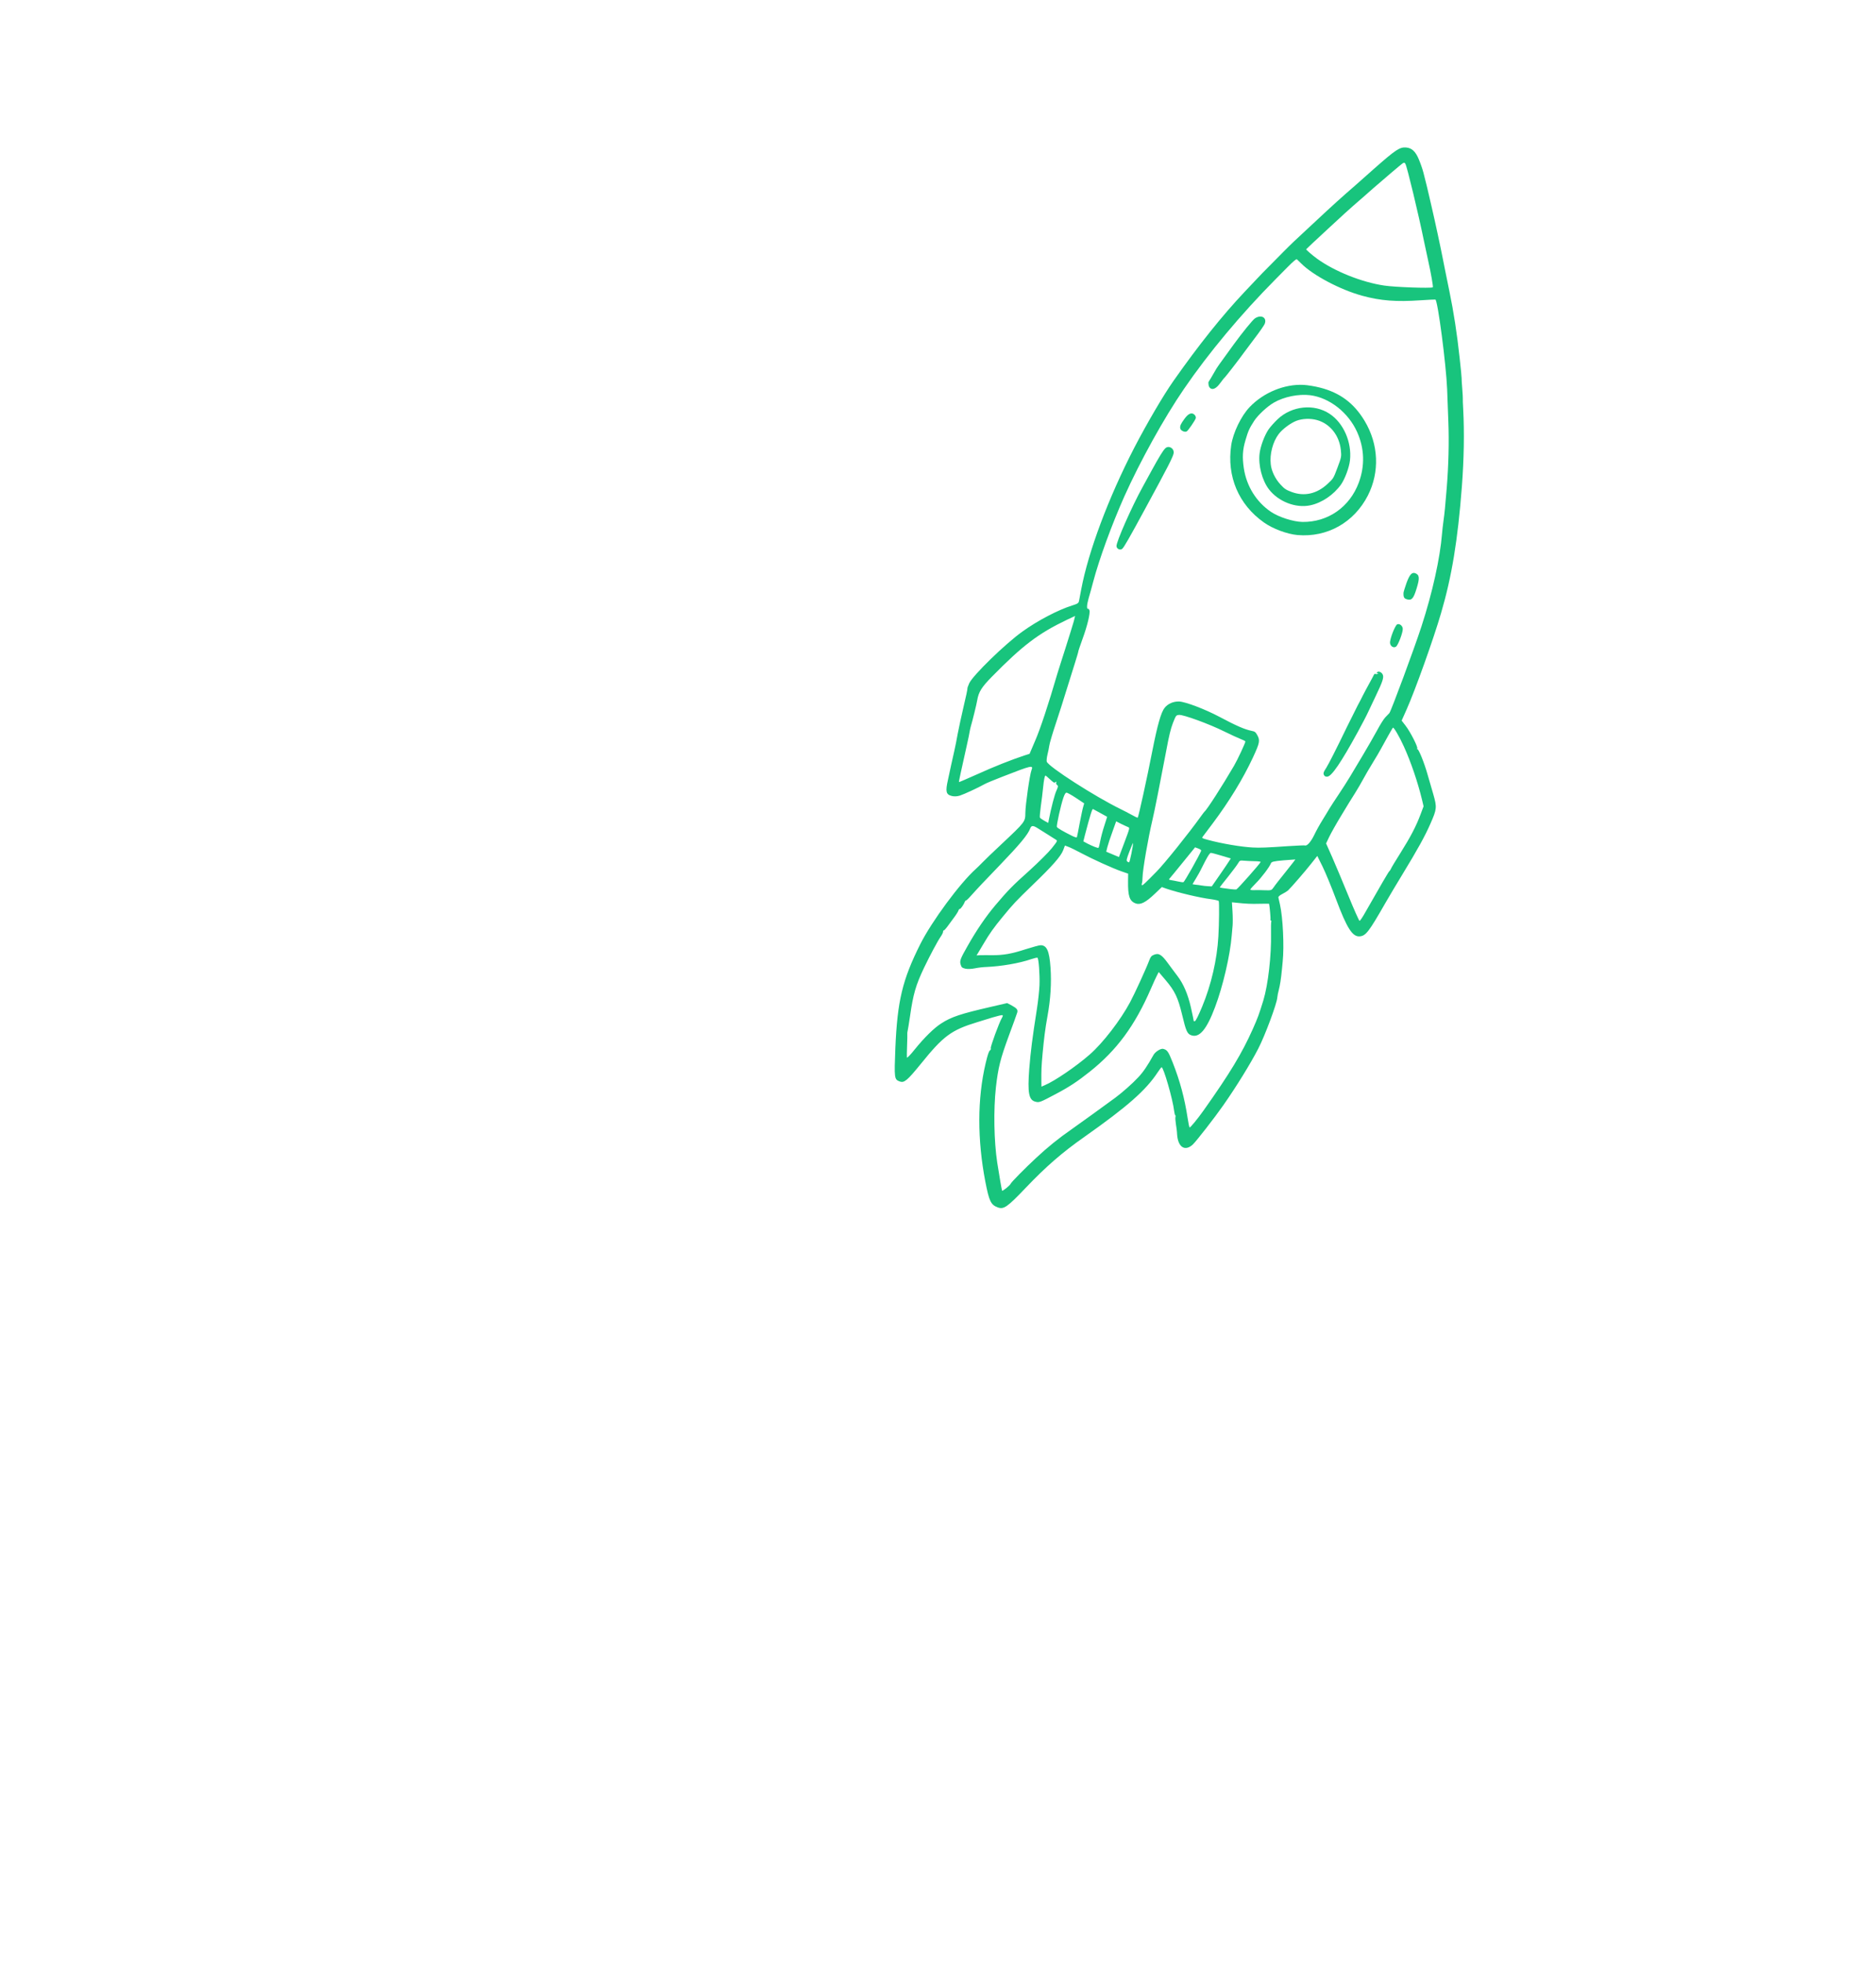 <svg width="129" height="135" viewBox="0 0 129 135" fill="none" xmlns="http://www.w3.org/2000/svg">
<path fill-rule="evenodd" clip-rule="evenodd" d="M66.523 47.349C66.535 47.373 66.418 47.936 66.258 48.597C66.103 49.26 65.925 50.096 65.855 50.46C65.791 50.827 65.686 51.36 65.618 51.651C65.549 51.942 65.46 52.361 65.409 52.584C65.365 52.81 65.261 53.283 65.182 53.638C65.002 54.44 65.049 54.639 65.457 54.738C65.617 54.778 65.823 54.767 66.007 54.708C66.298 54.615 67.269 54.164 67.671 53.938C67.785 53.866 68.359 53.629 68.943 53.404C70.978 52.611 71.065 52.596 70.928 52.962C70.806 53.287 70.51 55.352 70.507 55.897C70.501 56.508 70.499 56.514 68.885 58.031C68.294 58.584 67.686 59.165 67.548 59.315C67.404 59.464 67.201 59.664 67.1 59.754C66.004 60.737 64.072 63.355 63.281 64.925C62.051 67.381 61.706 68.822 61.567 72.085C61.487 74.15 61.492 74.226 61.864 74.366C62.177 74.483 62.385 74.305 63.322 73.154C64.871 71.235 65.412 70.832 67.199 70.289C67.436 70.216 67.906 70.076 68.243 69.967C68.584 69.866 68.889 69.791 68.93 69.807C68.971 69.822 68.959 69.892 68.888 70.007C68.706 70.316 68.088 71.998 68.129 72.087C68.151 72.135 68.131 72.189 68.065 72.238C67.997 72.293 67.91 72.544 67.775 73.12C67.202 75.546 67.198 78.361 67.755 81.258C68.015 82.596 68.135 82.849 68.597 83.022C69.022 83.182 69.249 83.025 70.547 81.665C71.935 80.211 73.026 79.259 74.59 78.161C77.521 76.094 78.789 74.979 79.601 73.747C79.723 73.564 79.845 73.401 79.87 73.39C79.994 73.329 80.647 75.595 80.74 76.405C80.758 76.554 80.791 76.68 80.815 76.689C80.839 76.698 80.845 76.754 80.828 76.816C80.812 76.877 80.826 77.091 80.858 77.292C80.891 77.493 80.935 77.806 80.94 77.99C80.995 78.886 81.476 79.202 82.02 78.705C82.26 78.478 83.532 76.846 84.116 76.007C85.032 74.7 86 73.122 86.521 72.112C86.981 71.226 87.804 69.015 87.83 68.601C87.843 68.478 87.886 68.238 87.934 68.074C88.02 67.736 88.082 67.355 88.149 66.672C88.171 66.417 88.196 66.171 88.202 66.119C88.313 65.07 88.216 63.099 88.017 62.209C87.965 61.988 87.914 61.766 87.906 61.716C87.894 61.658 87.995 61.568 88.17 61.478C88.329 61.396 88.505 61.287 88.565 61.235C88.759 61.058 89.781 59.879 90.183 59.363L90.581 58.858L90.946 59.594C91.144 59.999 91.558 60.996 91.864 61.818C92.625 63.849 93.005 64.436 93.507 64.388C93.92 64.348 94.13 64.076 95.263 62.096C95.498 61.685 96.04 60.777 96.464 60.08C97.463 58.44 97.997 57.481 98.358 56.646C98.804 55.635 98.818 55.525 98.559 54.619C98.435 54.196 98.263 53.593 98.171 53.282C97.944 52.468 97.549 51.492 97.46 51.512C97.424 51.519 97.416 51.502 97.453 51.476C97.531 51.411 96.987 50.33 96.645 49.893L96.382 49.552L96.72 48.795C97.305 47.485 98.577 43.933 99.089 42.171C99.831 39.653 100.244 37.133 100.525 33.438C100.666 31.551 100.699 29.758 100.615 28.149C100.591 27.763 100.581 27.429 100.588 27.412C100.594 27.394 100.578 27.078 100.548 26.71C100.518 26.341 100.499 26.031 100.506 26.013C100.513 25.995 100.454 25.361 100.368 24.6C100.196 22.993 99.96 21.449 99.667 20.038C99.558 19.485 99.424 18.835 99.373 18.594C99.322 18.353 99.254 18.011 99.221 17.83C99.109 17.229 98.65 15.096 98.465 14.312C98.363 13.883 98.272 13.479 98.257 13.412C98.247 13.348 98.178 13.066 98.109 12.784C98.037 12.508 97.931 12.09 97.879 11.869C97.822 11.645 97.683 11.243 97.569 10.971C97.34 10.414 97.08 10.174 96.688 10.142C96.25 10.106 95.969 10.297 94.51 11.582C94.044 12 93.462 12.51 93.228 12.719C92.16 13.646 91.647 14.114 90.539 15.147C88.792 16.769 88.831 16.736 88.248 17.32C87.956 17.615 87.497 18.083 87.228 18.352C86.959 18.622 86.62 18.966 86.483 19.118C86.34 19.266 85.936 19.695 85.589 20.063C84.022 21.726 82.436 23.711 80.701 26.18C79.995 27.182 78.868 29.111 77.995 30.791C76.216 34.242 74.841 37.91 74.346 40.541C74.284 40.848 74.222 41.195 74.202 41.301C74.169 41.478 74.124 41.508 73.718 41.639C72.765 41.935 71.34 42.681 70.296 43.435C69.106 44.289 66.899 46.439 66.647 46.985C66.569 47.157 66.512 47.324 66.523 47.349ZM68.213 46.527C70.317 44.385 71.41 43.555 73.346 42.63L73.927 42.356L73.84 42.715C73.785 42.916 73.526 43.749 73.262 44.58C73 45.405 72.745 46.192 72.708 46.326C72.096 48.428 71.534 50.124 71.186 50.924L70.797 51.836L70.429 51.954C69.568 52.237 68.359 52.714 67.197 53.242C66.509 53.55 65.939 53.794 65.938 53.78C65.926 53.755 66.106 52.934 66.492 51.205C66.58 50.827 66.654 50.451 66.667 50.361C66.68 50.272 66.717 50.103 66.747 49.987C66.875 49.556 67.155 48.415 67.194 48.167C67.291 47.583 67.495 47.255 68.213 46.527ZM63.545 66.539C63.945 65.706 64.468 64.723 64.69 64.401C64.778 64.273 64.854 64.126 64.85 64.064C64.85 64.011 64.872 63.971 64.895 63.98C64.919 63.989 65.019 63.885 65.126 63.743C65.225 63.605 65.431 63.325 65.58 63.125C65.737 62.921 65.876 62.697 65.904 62.62C65.924 62.547 65.965 62.495 65.995 62.506C66.048 62.526 66.279 62.195 66.343 62.01C66.362 61.956 66.398 61.916 66.422 61.925C66.445 61.934 66.6 61.789 66.767 61.596C67.13 61.186 67.814 60.459 68.748 59.495C70.129 58.059 70.68 57.397 70.842 56.966C70.922 56.753 71.044 56.752 71.369 56.961C71.512 57.049 71.822 57.245 72.062 57.396C72.302 57.547 72.552 57.708 72.612 57.744C72.725 57.82 72.723 57.826 72.315 58.34C72.076 58.635 71.434 59.27 70.818 59.834C69.602 60.921 69.313 61.224 68.455 62.236C67.789 63.024 67.157 63.953 66.543 65.036C66.03 65.935 65.977 66.077 66.061 66.338C66.114 66.519 66.161 66.557 66.377 66.611C66.519 66.644 66.805 66.637 67.032 66.588C67.252 66.542 67.605 66.499 67.808 66.495C68.842 66.451 70.08 66.242 70.915 65.955C71.115 65.888 71.3 65.844 71.336 65.857C71.424 65.89 71.506 67.019 71.479 67.757C71.461 68.127 71.385 68.853 71.301 69.381C70.982 71.418 70.876 72.26 70.775 73.496C70.65 75.16 70.741 75.653 71.213 75.762C71.466 75.824 71.521 75.804 72.606 75.227C73.504 74.755 74.104 74.36 74.93 73.7C76.802 72.212 78.04 70.527 79.145 67.977C79.303 67.611 79.489 67.203 79.558 67.073L79.678 66.842L80.151 67.397C80.786 68.147 81.001 68.598 81.278 69.746C81.558 70.923 81.635 71.093 81.922 71.193C82.478 71.382 82.974 70.793 83.55 69.257C84.085 67.848 84.587 65.704 84.697 64.331C84.716 64.136 84.746 63.824 84.758 63.647C84.773 63.464 84.773 63.032 84.751 62.68L84.712 62.046L84.984 62.074C85.664 62.147 86.021 62.166 86.621 62.148C86.975 62.14 87.264 62.14 87.268 62.148C87.31 62.359 87.383 63.169 87.361 63.228C87.346 63.27 87.36 63.302 87.391 63.293C87.418 63.29 87.431 63.328 87.415 63.39C87.401 63.445 87.39 63.798 87.4 64.166C87.429 65.706 87.2 67.702 86.874 68.786C86.558 69.806 86.496 69.972 86.143 70.77C85.397 72.437 84.576 73.8 82.773 76.345C82.356 76.936 81.85 77.549 81.802 77.531C81.778 77.522 81.717 77.236 81.666 76.887C81.452 75.5 81.143 74.346 80.64 73.066C80.335 72.297 80.265 72.198 79.982 72.125C79.822 72.085 79.444 72.32 79.322 72.537C78.904 73.29 78.607 73.725 78.273 74.078C77.886 74.499 77.172 75.127 76.696 75.481C76.107 75.92 74.187 77.302 73.656 77.677C72.81 78.262 72.036 78.888 71.248 79.623C70.483 80.334 69.537 81.293 69.497 81.399C69.453 81.517 68.932 81.935 68.906 81.878C68.879 81.807 68.718 80.871 68.573 79.947C68.35 78.475 68.31 76.318 68.483 74.759C68.639 73.41 68.784 72.824 69.362 71.248C69.661 70.45 69.919 69.725 69.946 69.634C70.007 69.435 69.923 69.336 69.544 69.126L69.256 68.978L68.12 69.24C66.062 69.714 65.418 69.924 64.722 70.377C64.238 70.681 63.554 71.355 62.911 72.151C62.583 72.56 62.375 72.772 62.361 72.719C62.353 72.669 62.359 72.294 62.374 71.895C62.391 71.49 62.396 71.135 62.389 71.1C62.385 71.058 62.39 70.972 62.409 70.905C62.429 70.832 62.505 70.361 62.581 69.851C62.795 68.36 62.971 67.746 63.545 66.539ZM77.312 34.139C78.408 31.7 80.043 28.742 81.411 26.748C83.097 24.281 85.347 21.587 87.709 19.205C88.003 18.905 88.379 18.533 88.535 18.37C88.945 17.957 89.13 17.805 89.176 17.828C89.192 17.841 89.33 17.974 89.473 18.115C90.285 18.931 92.151 19.921 93.678 20.339C94.937 20.683 96.019 20.765 97.686 20.649C98.224 20.615 98.678 20.59 98.702 20.599C98.867 20.661 99.442 25.074 99.51 26.764C99.523 27.16 99.562 28.151 99.592 28.971C99.649 30.38 99.605 32.028 99.482 33.558C99.368 34.924 99.34 35.23 99.261 35.8C99.217 36.114 99.172 36.522 99.158 36.705C99.026 38.367 98.5 40.758 97.743 43.081C97.264 44.559 95.662 48.883 95.537 49.038C95.491 49.088 95.368 49.218 95.26 49.326C95.153 49.434 94.9 49.837 94.694 50.225C94.482 50.611 94.049 51.371 93.723 51.916C93.397 52.461 92.987 53.143 92.818 53.43C92.65 53.717 92.3 54.253 92.053 54.625C91.806 54.997 91.527 55.418 91.435 55.572C91.346 55.72 91.127 56.09 90.942 56.385C90.757 56.679 90.507 57.131 90.379 57.4C90.156 57.869 89.881 58.19 89.739 58.137C89.704 58.123 89.19 58.146 88.589 58.184C87.136 58.286 86.617 58.306 86.148 58.279C85.361 58.24 83.986 58.008 83.051 57.751C82.66 57.645 82.636 57.636 82.7 57.539C82.74 57.487 83.048 57.077 83.384 56.63C84.531 55.099 85.474 53.553 86.164 52.073C86.629 51.068 86.66 50.912 86.441 50.526C86.336 50.339 86.278 50.297 86.064 50.257C85.576 50.155 85.014 49.911 83.857 49.295C82.856 48.764 81.524 48.258 81.079 48.239C80.687 48.227 80.301 48.392 80.079 48.68C79.836 48.986 79.588 49.863 79.244 51.608C78.874 53.51 78.278 56.212 78.232 56.228C78.208 56.239 78.025 56.15 77.814 56.031C77.607 55.919 77.27 55.739 77.064 55.641C75.314 54.79 72.078 52.713 71.977 52.372C71.959 52.312 71.979 52.096 72.024 51.905C72.075 51.715 72.127 51.431 72.153 51.273C72.173 51.112 72.374 50.432 72.6 49.756C72.827 49.08 73.152 48.05 73.329 47.469C73.512 46.891 73.771 46.058 73.905 45.63C74.04 45.196 74.152 44.827 74.147 44.805C74.142 44.783 74.274 44.395 74.436 43.943C74.769 43.037 74.978 42.158 74.914 41.967C74.891 41.904 74.855 41.857 74.832 41.862C74.717 41.919 74.722 41.618 74.85 41.168C74.936 40.883 75.077 40.364 75.171 40.008C75.59 38.425 76.452 36.073 77.312 34.139ZM67.628 64.904C68.054 64.181 68.337 63.788 68.93 63.067C69.686 62.145 69.843 61.981 71.006 60.855C72.364 59.551 72.954 58.876 73.109 58.463L73.228 58.144L73.476 58.237C73.618 58.29 74.004 58.482 74.346 58.664C75.11 59.072 76.543 59.724 77.135 59.925L77.576 60.078L77.569 60.58C77.555 61.626 77.67 61.965 78.089 62.123C78.414 62.244 78.778 62.064 79.41 61.459L79.892 60.999L80.214 61.113C80.99 61.377 82.518 61.741 83.266 61.832C83.547 61.871 83.789 61.928 83.804 61.96C83.845 62.05 83.832 63.52 83.779 64.396C83.691 65.98 83.285 67.728 82.665 69.22C82.404 69.843 82.234 70.191 82.171 70.214C82.114 70.24 82.078 70.227 82.08 70.186C82.081 70.147 81.993 69.736 81.89 69.273C81.684 68.367 81.379 67.653 80.958 67.104C80.817 66.924 80.532 66.533 80.317 66.244C79.873 65.633 79.679 65.52 79.345 65.657C79.179 65.723 79.118 65.795 79.032 66.025C78.808 66.621 78.033 68.311 77.715 68.906C77.057 70.142 75.834 71.732 74.924 72.522C74.002 73.329 72.525 74.338 71.846 74.622L71.613 74.723L71.607 74.364C71.604 73.562 71.609 73.388 71.69 72.469C71.781 71.472 71.878 70.693 72.028 69.88C72.243 68.713 72.311 67.58 72.236 66.521C72.156 65.386 71.98 64.996 71.554 64.999C71.46 64.998 70.994 65.126 70.528 65.274C69.567 65.588 68.983 65.692 68.205 65.683C67.918 65.677 67.558 65.683 67.416 65.684L67.148 65.698L67.246 65.546C67.296 65.466 67.467 65.173 67.628 64.904ZM71.9 53.333C71.912 53.337 72.036 53.438 72.165 53.56C72.482 53.847 72.488 53.849 72.582 53.777C72.645 53.734 72.655 53.744 72.628 53.815C72.608 53.869 72.633 53.945 72.689 53.979C72.772 54.044 72.766 54.096 72.647 54.361C72.521 54.623 72.279 55.557 72.121 56.374L72.081 56.588L71.807 56.438C71.656 56.354 71.518 56.255 71.506 56.217C71.485 56.182 71.518 55.844 71.568 55.458C71.624 55.075 71.694 54.495 71.725 54.176C71.781 53.612 71.841 53.311 71.9 53.333ZM73.34 54.507C73.393 54.507 73.689 54.672 73.997 54.875L74.552 55.245L74.484 55.482C74.441 55.614 74.338 56.121 74.242 56.611C74.154 57.096 74.066 57.529 74.053 57.564C74.037 57.605 73.932 57.58 73.727 57.482C73.119 57.18 72.714 56.947 72.677 56.866C72.633 56.769 72.947 55.357 73.123 54.85C73.211 54.6 73.272 54.508 73.34 54.507ZM75.16 55.634C75.188 55.651 75.413 55.769 75.669 55.912L76.132 56.167L75.941 56.769C75.831 57.098 75.705 57.576 75.658 57.828C75.611 58.08 75.557 58.295 75.534 58.301C75.484 58.329 75.131 58.19 74.781 58.011L74.495 57.856L74.605 57.419C74.968 56.04 75.101 55.612 75.16 55.634ZM91.334 15.72C92.161 14.952 92.94 14.24 93.066 14.139C93.185 14.036 93.482 13.783 93.716 13.575C93.955 13.367 94.279 13.078 94.44 12.936C95.162 12.305 96.337 11.31 96.445 11.236C96.551 11.168 96.583 11.173 96.641 11.269C96.758 11.481 97.531 14.681 97.925 16.615C97.977 16.871 98.102 17.436 98.197 17.883C98.406 18.817 98.565 19.739 98.525 19.758C98.348 19.833 95.888 19.746 95.181 19.636C93.642 19.409 91.767 18.659 90.57 17.792C90.226 17.541 89.804 17.175 89.817 17.14C89.825 17.122 90.509 16.482 91.334 15.72ZM77.095 56.656C77.29 56.749 77.502 56.849 77.572 56.875C77.696 56.922 77.688 56.945 77.32 57.925L76.941 58.935L76.505 58.751L76.068 58.567L76.144 58.258C76.188 58.086 76.337 57.617 76.488 57.215L76.751 56.478L77.095 56.656ZM81.078 49.161C81.364 49.134 83.155 49.785 84.188 50.301C84.609 50.506 85.108 50.74 85.291 50.809C85.474 50.878 85.632 50.958 85.636 50.986C85.645 51.07 85.092 52.258 84.851 52.666C84.043 54.047 82.988 55.693 82.82 55.818C82.799 55.837 82.692 55.98 82.581 56.133C81.757 57.286 80.062 59.4 79.511 59.954C78.727 60.752 78.574 60.89 78.532 60.874C78.503 60.863 78.497 60.807 78.521 60.742C78.543 60.683 78.564 60.502 78.564 60.341C78.575 59.792 78.953 57.616 79.244 56.391C79.38 55.83 79.802 53.697 80.2 51.596C80.382 50.606 80.504 50.1 80.656 49.712C80.865 49.189 80.867 49.184 81.078 49.161ZM77.913 57.98C77.914 58.176 77.692 59.286 77.642 59.294C77.612 59.303 77.555 59.275 77.509 59.237C77.443 59.178 77.468 59.059 77.67 58.536C77.799 58.193 77.908 57.938 77.913 57.98ZM81.352 59.283L82.178 58.266L82.397 58.348C82.539 58.401 82.61 58.462 82.595 58.502C82.451 58.866 81.447 60.646 81.373 60.665C81.323 60.673 81.156 60.651 81.001 60.614C80.845 60.582 80.633 60.536 80.53 60.524C80.371 60.499 80.358 60.48 80.434 60.401C80.482 60.345 80.898 59.847 81.352 59.283ZM82.258 60.371C82.388 60.15 82.518 59.929 82.535 59.882C82.559 59.837 82.712 59.537 82.871 59.22C83.101 58.787 83.202 58.643 83.274 58.65C83.334 58.652 83.658 58.74 84.003 58.843L84.633 59.031L84.533 59.189C84.48 59.277 84.191 59.707 83.883 60.151L83.326 60.953L83.075 60.94C82.936 60.935 82.729 60.911 82.622 60.891C82.509 60.869 82.322 60.846 82.205 60.836C82.095 60.822 82 60.806 82.004 60.795C82.009 60.783 82.12 60.596 82.258 60.371ZM84.458 60.273C84.766 59.883 85.074 59.473 85.136 59.362C85.242 59.172 85.279 59.159 85.527 59.184C85.676 59.2 86.001 59.214 86.248 59.219C86.503 59.22 86.696 59.245 86.685 59.275C86.639 59.399 85.095 61.145 85.014 61.162C84.964 61.17 84.799 61.162 84.638 61.142C84.479 61.117 84.24 61.088 84.105 61.071C83.976 61.056 83.871 61.03 83.878 61.012C83.885 60.994 84.144 60.66 84.458 60.273ZM86.371 60.72C86.749 60.343 87.299 59.613 87.39 59.371C87.432 59.258 87.567 59.221 88.25 59.161C88.695 59.126 89.069 59.098 89.075 59.1C89.081 59.102 88.783 59.482 88.415 59.944C88.038 60.409 87.663 60.888 87.583 61.013C87.435 61.227 87.413 61.232 86.98 61.218C86.735 61.206 86.406 61.205 86.242 61.21C86.064 61.218 85.963 61.2 85.978 61.159C85.991 61.124 86.166 60.927 86.371 60.72ZM92.244 56.057C92.584 55.491 93.003 54.805 93.177 54.54C93.346 54.267 93.602 53.837 93.741 53.573C93.881 53.309 94.179 52.801 94.402 52.44C94.625 52.079 94.866 51.67 94.939 51.529C95.205 51.036 95.757 50.05 95.781 50.039C95.844 49.995 96.229 50.658 96.535 51.333C97.022 52.404 97.487 53.772 97.783 54.994L97.89 55.445L97.675 56.019C97.369 56.834 96.993 57.548 96.306 58.645C95.975 59.168 95.676 59.662 95.645 59.745C95.608 59.825 95.561 59.895 95.537 59.906C95.498 59.919 94.874 60.992 93.902 62.702C93.714 63.043 93.528 63.323 93.488 63.322C93.454 63.322 93.109 62.553 92.727 61.615C92.344 60.676 91.838 59.475 91.61 58.953L91.186 57.998L91.404 57.541C91.525 57.29 91.898 56.621 92.244 56.057Z" fill="#18C47D"/>
<path fill-rule="evenodd" clip-rule="evenodd" d="M76.774 37.555C76.782 37.747 77.03 37.859 77.17 37.737C77.29 37.634 77.659 36.99 78.733 35.008C80.339 32.053 80.671 31.402 80.705 31.153C80.743 30.816 80.352 30.602 80.124 30.834C79.972 30.985 79.717 31.395 79.208 32.323C78.973 32.754 78.682 33.278 78.566 33.497C77.829 34.831 76.755 37.264 76.774 37.555Z" fill="#18C47D"/>
<path fill-rule="evenodd" clip-rule="evenodd" d="M81.16 29.464C81.184 29.614 81.473 29.743 81.604 29.664C81.698 29.612 82.153 28.954 82.224 28.765C82.248 28.7 82.212 28.599 82.145 28.526C81.954 28.334 81.718 28.427 81.45 28.798C81.188 29.157 81.125 29.289 81.16 29.464Z" fill="#18C47D"/>
<path fill-rule="evenodd" clip-rule="evenodd" d="M83.104 26.454C83.111 26.544 83.161 26.643 83.218 26.691C83.394 26.831 83.634 26.712 83.895 26.359C84.031 26.174 84.176 25.986 84.223 25.95C84.296 25.883 85.275 24.62 85.534 24.252C85.601 24.163 85.927 23.726 86.263 23.278C86.605 22.834 86.915 22.384 86.961 22.28C87.143 21.85 86.736 21.603 86.299 21.89C86.149 21.983 85.439 22.855 84.841 23.675C83.813 25.088 83.657 25.306 83.558 25.498C83.498 25.603 83.369 25.824 83.272 25.99C83.173 26.148 83.088 26.285 83.092 26.293C83.092 26.293 83.096 26.369 83.104 26.454Z" fill="#18C47D"/>
<path fill-rule="evenodd" clip-rule="evenodd" d="M84.661 30.622C84.348 32.768 85.173 34.701 86.91 35.926C87.527 36.366 88.509 36.728 89.22 36.792C91.269 36.968 93.107 35.932 94.06 34.073C94.882 32.454 94.801 30.551 93.835 28.942C93.105 27.724 92.141 27.006 90.777 26.656C90.421 26.563 89.913 26.481 89.642 26.467C88.327 26.398 86.886 26.99 85.93 27.993C85.343 28.607 84.791 29.754 84.661 30.622ZM86.243 28.938C86.507 28.538 87.139 27.947 87.595 27.686C88.293 27.28 89.299 27.078 90.103 27.178C91.42 27.349 92.716 28.367 93.319 29.705C93.826 30.831 93.864 32.025 93.436 33.185C92.81 34.871 91.314 35.913 89.564 35.891C88.941 35.88 87.953 35.569 87.404 35.202C86.402 34.53 85.718 33.445 85.53 32.202C85.417 31.445 85.444 30.923 85.647 30.258C85.832 29.619 85.916 29.448 86.243 28.938Z" fill="#18C47D"/>
<path fill-rule="evenodd" clip-rule="evenodd" d="M86.614 31.185C86.514 31.99 86.785 33.029 87.25 33.64C87.895 34.489 89.099 34.961 90.096 34.748C90.892 34.581 91.705 34.031 92.217 33.313C92.481 32.934 92.78 32.136 92.83 31.643C92.963 30.406 92.382 29.083 91.43 28.457C90.363 27.747 88.842 27.904 87.865 28.818C87.636 29.035 87.346 29.358 87.226 29.535C86.951 29.944 86.672 30.688 86.614 31.185ZM87.921 29.856C88.169 29.518 88.748 29.088 89.149 28.935C89.564 28.781 90.098 28.759 90.556 28.884C91.454 29.132 92.1 29.941 92.201 30.949C92.248 31.398 92.24 31.435 91.97 32.156C91.693 32.894 91.691 32.9 91.298 33.265C90.56 33.959 89.69 34.157 88.816 33.83C88.426 33.684 88.328 33.62 88.046 33.312C87.692 32.93 87.428 32.393 87.381 31.924C87.301 31.241 87.52 30.386 87.921 29.856Z" fill="#18C47D"/>
<path fill-rule="evenodd" clip-rule="evenodd" d="M91.046 53.304C91.095 53.389 91.148 53.409 91.278 53.404C91.57 53.379 92.21 52.446 93.366 50.333C93.644 49.824 93.975 49.193 94.097 48.923C94.225 48.654 94.457 48.161 94.612 47.836C95.078 46.864 95.17 46.582 95.081 46.388C95 46.209 94.775 46.125 94.685 46.239C94.647 46.286 94.661 46.304 94.719 46.292C94.783 46.283 94.793 46.293 94.747 46.324C94.708 46.356 94.638 46.363 94.591 46.345C94.544 46.328 94.495 46.35 94.48 46.391C94.462 46.438 94.31 46.718 94.141 47.026C93.974 47.327 93.782 47.693 93.71 47.834C93.642 47.977 93.477 48.293 93.344 48.54C93.217 48.788 92.898 49.423 92.636 49.959C91.886 51.51 91.353 52.557 91.204 52.79C91.005 53.092 90.977 53.183 91.046 53.304Z" fill="#18C47D"/>
<path fill-rule="evenodd" clip-rule="evenodd" d="M96.51 40.764C96.497 41.069 96.549 41.163 96.765 41.217C97.077 41.3 97.199 41.157 97.41 40.468C97.632 39.75 97.612 39.534 97.319 39.417C97.088 39.331 96.928 39.507 96.712 40.1C96.609 40.391 96.517 40.693 96.51 40.764Z" fill="#18C47D"/>
<path fill-rule="evenodd" clip-rule="evenodd" d="M95.584 44.224C95.609 44.443 95.828 44.579 95.99 44.471C96.141 44.373 96.473 43.487 96.459 43.239C96.448 43.033 96.247 42.87 96.083 42.93C95.935 42.982 95.553 43.964 95.584 44.224Z" fill="#18C47D"/>
</svg>
